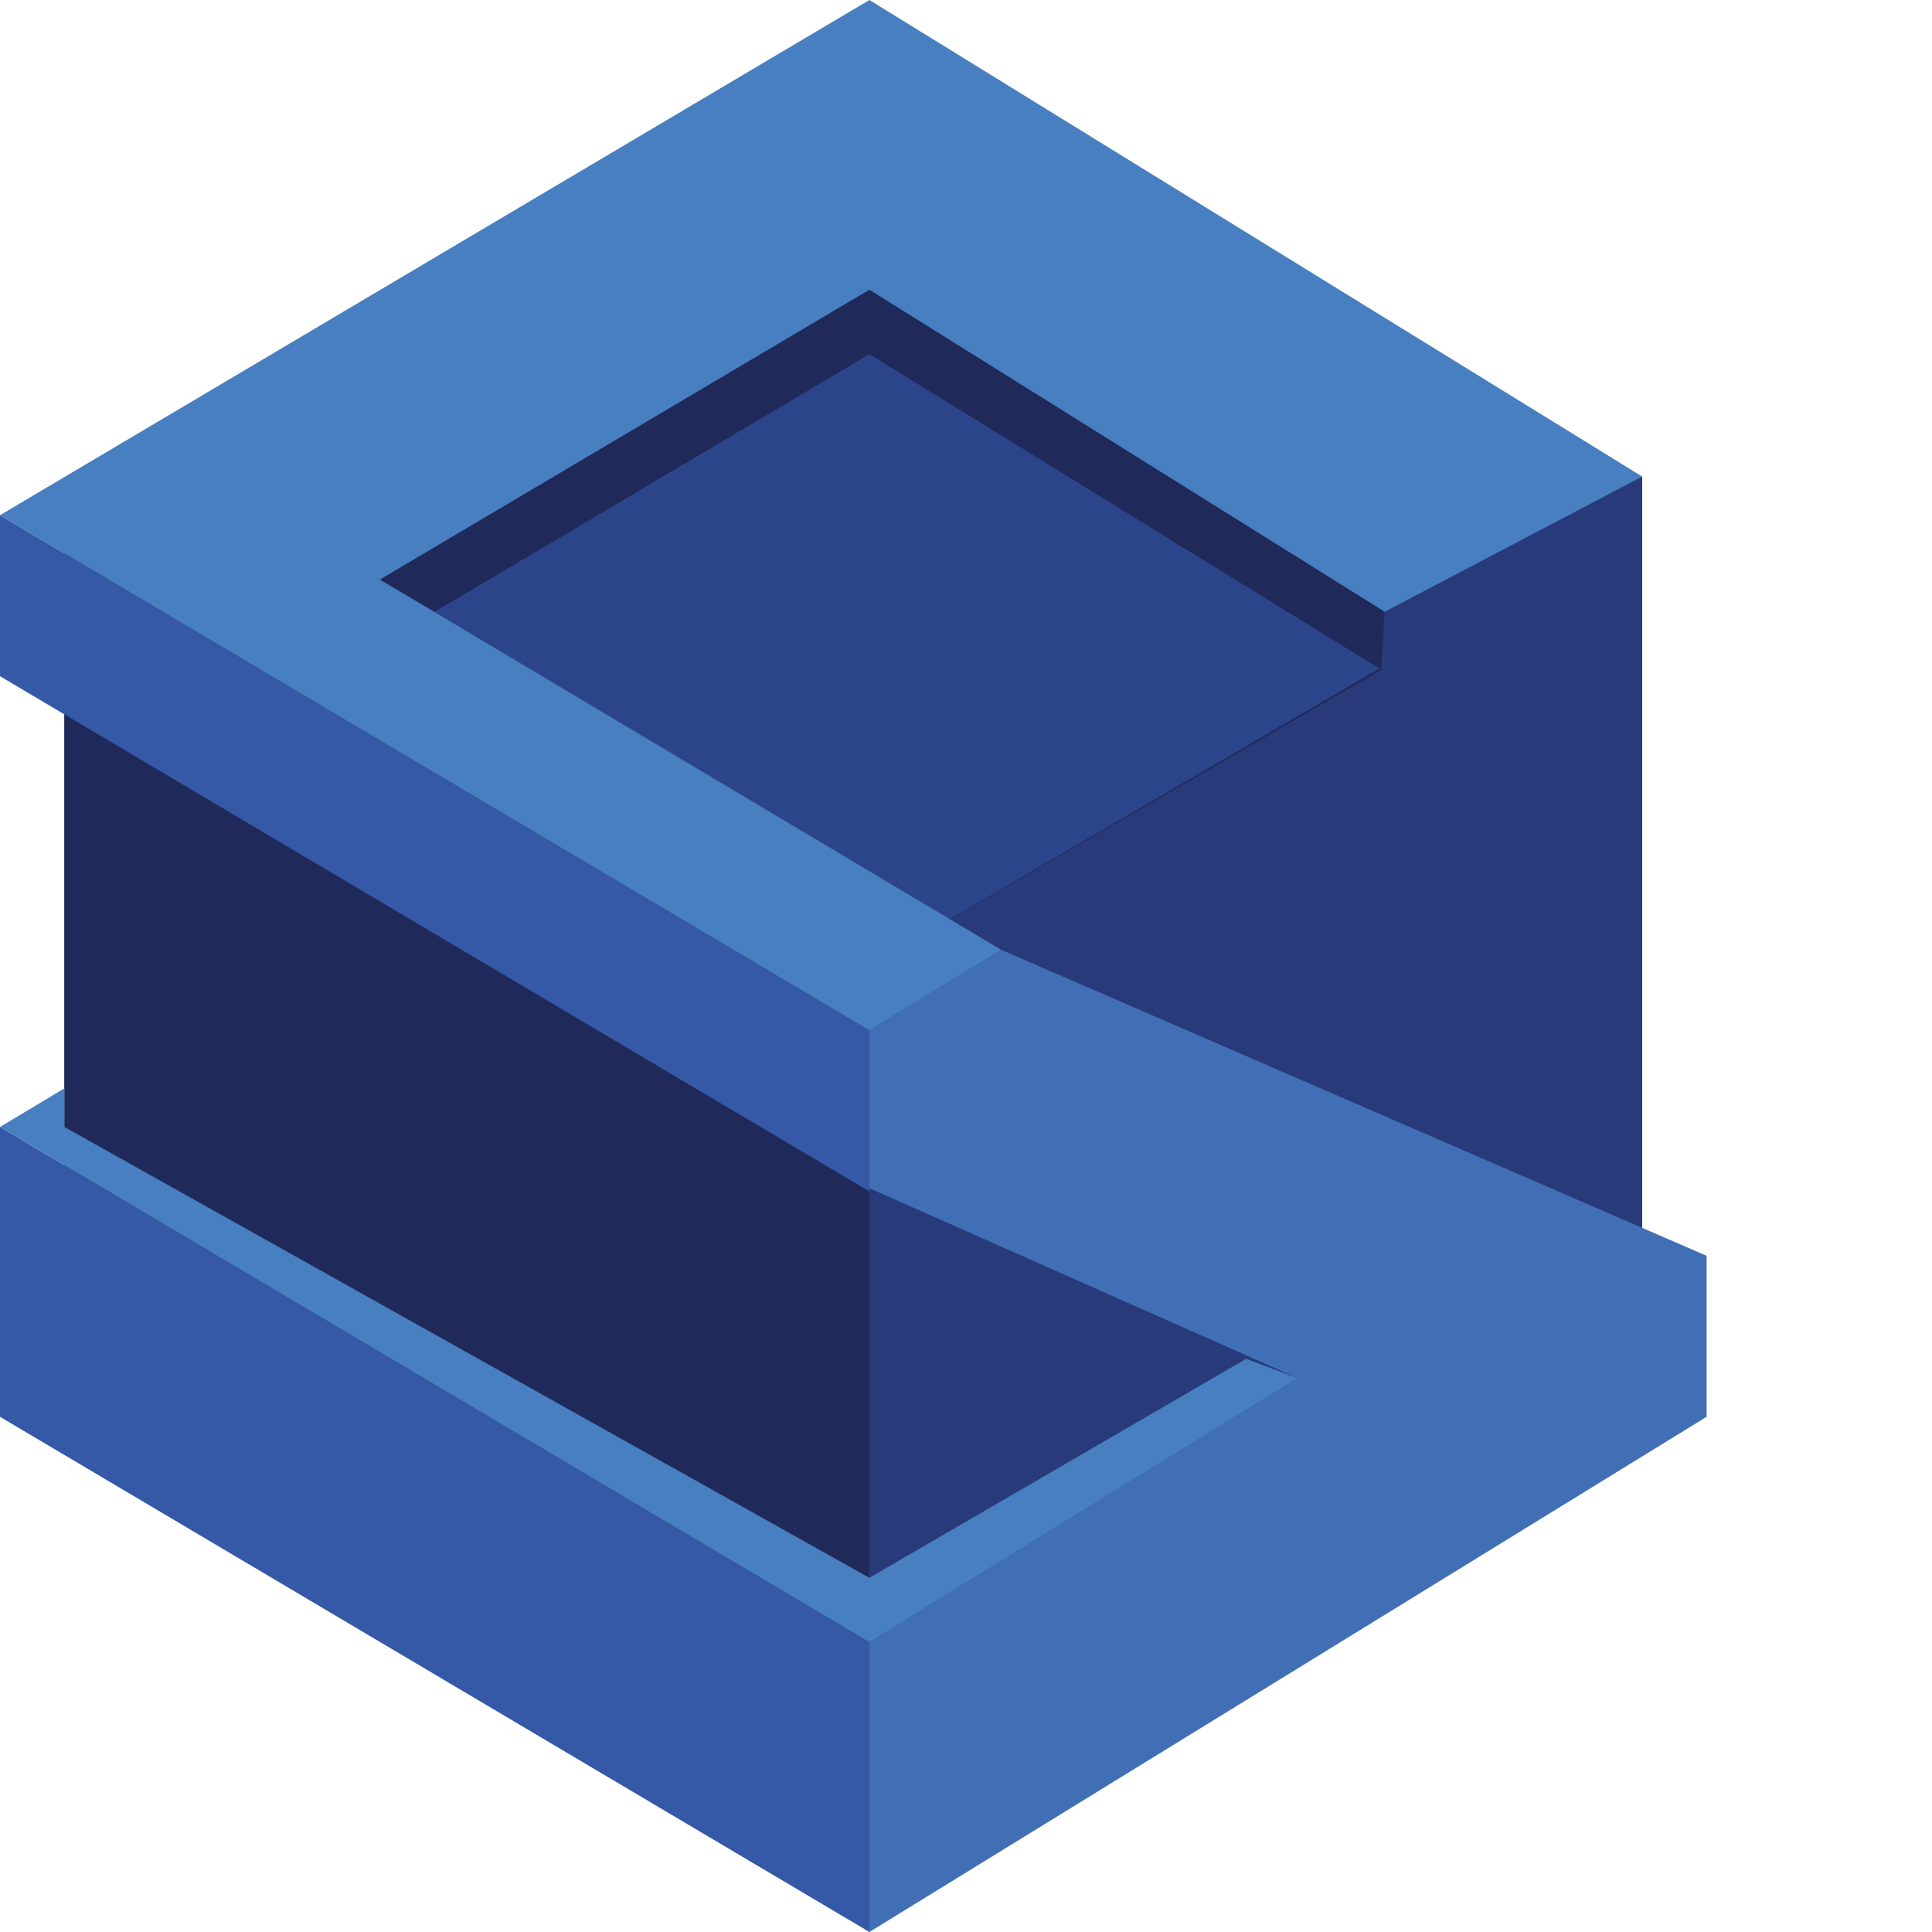 <?xml version="1.0" encoding="utf-8"?>
<!-- Generator: Adobe Illustrator 17.1.0, SVG Export Plug-In . SVG Version: 6.00 Build 0)  -->
<!DOCTYPE svg PUBLIC "-//W3C//DTD SVG 1.1//EN" "http://www.w3.org/Graphics/SVG/1.1/DTD/svg11.dtd">
<svg version="1.1" id="Layer_1" xmlns="http://www.w3.org/2000/svg" xmlns:xlink="http://www.w3.org/1999/xlink" x="0px" y="0px"
     viewBox="0 0 60 60" enable-background="new 0 0 60 60" xml:space="preserve">

  <g>
		<polygon fill="#202A5A" points="49.9,15.3 27,2 2,16 2,44 27,58 51,44 51,16 51,14.8 		"/>
    <polygon fill="#2C448A" points="2,16 27,30 51,16 27,2 		"/>
    <polygon fill="#283A79" points="51,14.8 43,19 42.9,20.8 27,30 27,58 51,44 		"/>
    <polygon fill="#202A5A" points="2,16 2,44 27,58 27,30 		"/>
    <polygon fill="#3558A7" points="0,44 0,35 27,51 27,60 		"/>
    <polygon fill="#3558A7" points="0,16 0,21 27,37 27,32 		"/>
    <polygon fill="#416FB5" points="53,44 53,39 31.1,29.5 27,32 27,36.9 40.3,42.8 27,51 27,60 		"/>
    <polygon fill="#477FC1" points="40.3,42.8 38.7,42.2 27,49 2,35 2,33.8 0,35 27,51 		"/>
    <polygon fill="#477FC1" points="11.8,18 27,9 43,19 51,14.8 27,0 0,16 27,32 31.1,29.5 		"/>
    <polygon fill="#202A5A" points="42.9,20.8 43,19 27,9 11.8,18 13.5,19 27,11 		"/>
	</g>
</svg>

